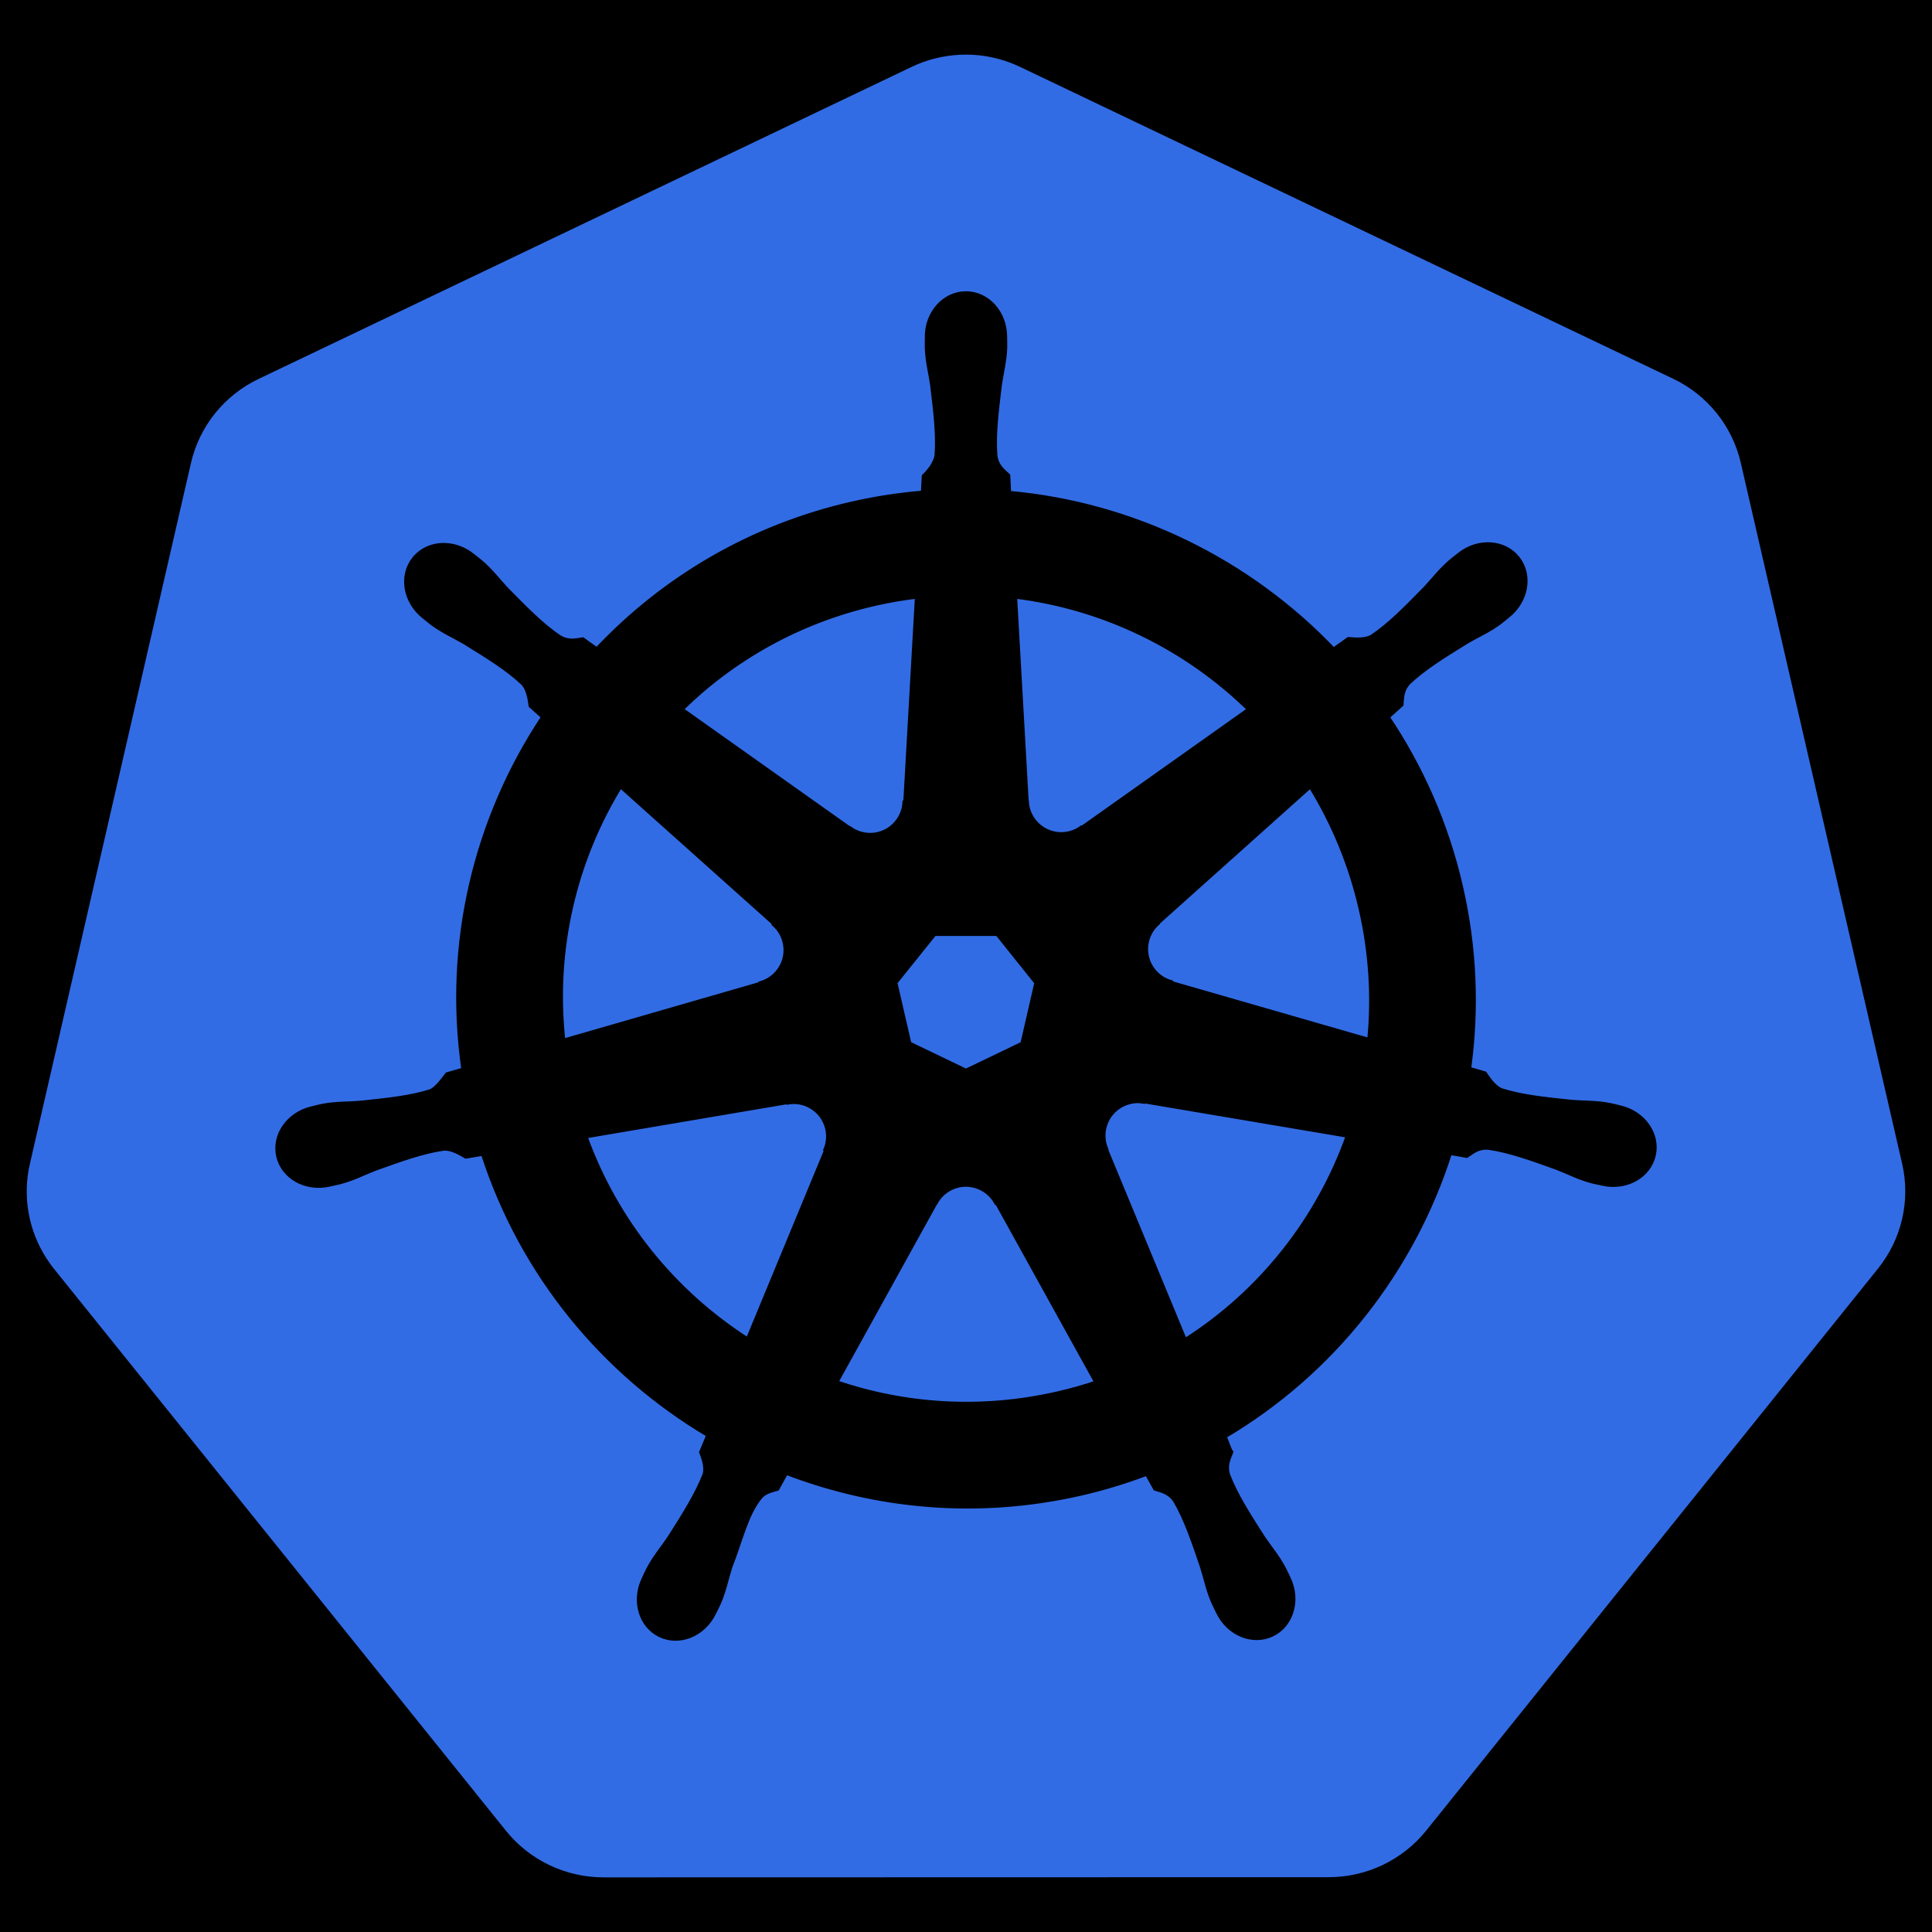 <svg width="128" height="128" viewBox="0 0 128 128" fill="none" xmlns="http://www.w3.org/2000/svg"><rect width="128" height="128" fill="black"/><path d="M63.569 3.63C62.468 3.686 61.39 3.958 60.398 4.432L17.13 25.106C16.01 25.641 15.026 26.419 14.251 27.383C13.476 28.347 12.93 29.471 12.653 30.673L1.979 77.112C1.732 78.182 1.705 79.29 1.898 80.371C2.091 81.451 2.5 82.483 3.102 83.404C3.248 83.629 3.405 83.847 3.572 84.057L33.521 121.293C34.296 122.256 35.28 123.034 36.4 123.569C37.52 124.103 38.747 124.381 39.989 124.381L88.016 124.37C89.259 124.37 90.485 124.094 91.605 123.56C92.725 123.027 93.709 122.25 94.485 121.287L124.422 84.046C125.198 83.082 125.745 81.957 126.021 80.754C126.298 79.552 126.298 78.303 126.022 77.101L115.331 30.662C115.054 29.46 114.508 28.336 113.733 27.372C112.958 26.408 111.974 25.63 110.854 25.095L67.581 4.432C66.332 3.836 64.952 3.56 63.569 3.63Z" fill="#326CE5"/><path d="M63.997 19.434C62.567 19.434 61.407 20.722 61.408 22.311C61.408 22.336 61.413 22.359 61.413 22.383C61.411 22.599 61.401 22.859 61.408 23.047C61.442 23.964 61.641 24.665 61.762 25.51C61.98 27.317 62.162 28.815 62.05 30.208C61.94 30.733 61.553 31.213 61.208 31.547L61.148 32.643C59.572 32.772 58.008 33.013 56.466 33.362C49.742 34.889 43.952 38.353 39.544 43.029C39.229 42.812 38.918 42.591 38.609 42.365C38.146 42.428 37.679 42.571 37.07 42.216C35.911 41.436 34.856 40.359 33.579 39.062C32.993 38.441 32.57 37.85 31.874 37.252C31.716 37.116 31.475 36.933 31.299 36.793C30.755 36.36 30.114 36.133 29.495 36.112C28.699 36.085 27.932 36.396 27.431 37.025C26.539 38.144 26.825 39.853 28.067 40.843C28.08 40.854 28.093 40.861 28.106 40.871C28.276 41.01 28.486 41.187 28.642 41.303C29.38 41.848 30.054 42.127 30.79 42.559C32.339 43.516 33.623 44.309 34.641 45.265C35.039 45.689 35.108 46.436 35.161 46.759L35.991 47.501C31.548 54.188 29.491 62.448 30.707 70.864L29.622 71.179C29.336 71.549 28.932 72.129 28.51 72.303C27.177 72.722 25.677 72.876 23.867 73.066C23.017 73.137 22.284 73.095 21.382 73.265C21.184 73.303 20.908 73.375 20.691 73.426L20.669 73.431C20.657 73.434 20.641 73.44 20.63 73.442C19.103 73.811 18.123 75.214 18.438 76.597C18.754 77.979 20.245 78.82 21.781 78.489C21.792 78.487 21.808 78.486 21.82 78.484C21.837 78.48 21.852 78.471 21.869 78.467C22.084 78.42 22.352 78.368 22.539 78.318C23.425 78.081 24.067 77.732 24.863 77.427C26.577 76.812 27.996 76.299 29.379 76.099C29.956 76.053 30.564 76.455 30.867 76.624L31.996 76.431C34.594 84.485 40.038 90.995 46.931 95.079L46.461 96.208C46.631 96.646 46.818 97.24 46.691 97.673C46.189 98.976 45.328 100.352 44.347 101.886C43.873 102.594 43.387 103.144 42.958 103.955C42.856 104.149 42.725 104.448 42.626 104.652C41.961 106.077 42.449 107.717 43.727 108.332C45.014 108.952 46.611 108.298 47.302 106.872C47.303 106.869 47.307 106.868 47.308 106.866C47.308 106.864 47.307 106.862 47.308 106.861C47.406 106.658 47.546 106.392 47.629 106.202C47.995 105.361 48.118 104.641 48.376 103.828C49.061 102.107 49.437 100.301 50.381 99.175C50.639 98.867 51.06 98.749 51.497 98.632L52.083 97.569C58.093 99.876 64.82 100.495 71.54 98.969C73.05 98.626 74.535 98.179 75.983 97.63C76.148 97.923 76.454 98.485 76.537 98.626C76.98 98.771 77.465 98.845 77.859 99.429C78.565 100.635 79.047 102.061 79.635 103.784C79.893 104.597 80.021 105.317 80.388 106.158C80.472 106.349 80.61 106.619 80.709 106.822C81.399 108.253 83.001 108.909 84.289 108.288C85.568 107.672 86.056 106.032 85.391 104.608C85.291 104.403 85.156 104.105 85.053 103.911C84.624 103.1 84.139 102.556 83.664 101.847C82.683 100.313 81.87 99.039 81.367 97.735C81.157 97.063 81.403 96.645 81.567 96.208C81.469 96.096 81.259 95.461 81.135 95.162C88.299 90.932 93.583 84.18 96.065 76.381C96.4 76.434 96.983 76.537 97.172 76.575C97.561 76.318 97.919 75.983 98.622 76.038C100.004 76.238 101.423 76.751 103.137 77.366C103.934 77.671 104.575 78.025 105.461 78.262C105.648 78.312 105.917 78.359 106.131 78.406C106.148 78.41 106.163 78.419 106.18 78.423C106.192 78.425 106.208 78.426 106.219 78.428C107.755 78.759 109.246 77.918 109.562 76.536C109.877 75.153 108.897 73.75 107.37 73.382C107.148 73.331 106.833 73.245 106.618 73.205C105.716 73.034 104.983 73.076 104.133 73.005C102.322 72.816 100.823 72.661 99.49 72.242C98.947 72.031 98.561 71.385 98.372 71.118L97.327 70.814C97.869 66.891 97.723 62.808 96.784 58.723C95.837 54.6 94.164 50.829 91.931 47.506C92.2 47.262 92.706 46.814 92.85 46.682C92.892 46.217 92.856 45.73 93.337 45.215C94.355 44.259 95.639 43.466 97.188 42.509C97.924 42.077 98.603 41.798 99.341 41.253C99.508 41.13 99.736 40.935 99.911 40.794C101.153 39.803 101.439 38.094 100.547 36.976C99.655 35.858 97.927 35.752 96.685 36.743C96.508 36.883 96.268 37.066 96.109 37.203C95.414 37.801 94.984 38.391 94.399 39.012C93.122 40.309 92.067 41.392 90.907 42.172C90.405 42.464 89.67 42.363 89.336 42.343L88.351 43.046C82.734 37.156 75.087 33.391 66.853 32.659C66.83 32.314 66.8 31.691 66.792 31.503C66.455 31.18 66.047 30.905 65.945 30.208C65.832 28.815 66.021 27.317 66.238 25.51C66.359 24.665 66.558 23.964 66.593 23.047C66.6 22.839 66.588 22.537 66.587 22.311C66.587 20.722 65.428 19.434 63.997 19.434ZM60.755 39.521L59.985 53.106L59.93 53.134C59.878 54.349 58.878 55.32 57.65 55.32C57.147 55.32 56.683 55.158 56.305 54.883L56.283 54.894L45.144 46.997C48.568 43.631 52.947 41.143 57.993 39.997C58.905 39.791 59.827 39.632 60.755 39.521ZM67.246 39.521C73.138 40.246 78.586 42.914 82.762 47.003L71.695 54.849L71.656 54.833C70.674 55.55 69.29 55.372 68.524 54.412C68.221 54.036 68.047 53.572 68.026 53.09L68.015 53.084L67.246 39.521ZM41.104 52.072L51.275 61.169L51.264 61.224C52.182 62.022 52.318 63.407 51.552 64.367C51.25 64.746 50.835 65.02 50.368 65.147L50.357 65.192L37.319 68.955C36.656 62.887 38.086 56.989 41.104 52.072ZM86.818 52.077C88.329 54.526 89.474 57.262 90.155 60.228C90.828 63.158 90.997 66.084 90.719 68.91L77.616 65.136L77.605 65.081C76.431 64.761 75.71 63.567 75.983 62.37C76.09 61.899 76.344 61.474 76.708 61.158L76.703 61.13L86.818 52.077V52.077ZM61.911 61.871H66.078L68.668 65.109L67.738 69.148L63.997 70.947L60.245 69.143L59.316 65.103L61.911 61.871ZM75.269 72.95C75.447 72.941 75.623 72.957 75.795 72.989L75.817 72.961L89.303 75.241C87.329 80.786 83.553 85.589 78.507 88.804L73.272 76.16L73.288 76.137C72.808 75.02 73.289 73.71 74.395 73.177C74.678 73.04 74.974 72.965 75.269 72.95ZM52.62 73.005C53.649 73.02 54.572 73.734 54.811 74.782C54.923 75.272 54.869 75.758 54.684 76.187L54.723 76.237L49.543 88.754C44.701 85.647 40.843 80.994 38.78 75.285L52.15 73.016L52.172 73.044C52.321 73.017 52.473 73.003 52.62 73.005ZM63.914 78.489C64.283 78.477 64.65 78.554 64.982 78.716C65.436 78.934 65.786 79.278 66.006 79.69H66.056L72.646 91.599C71.781 91.888 70.902 92.133 70.012 92.335C64.972 93.479 59.948 93.132 55.398 91.582L61.972 79.696H61.983C62.172 79.343 62.449 79.047 62.788 78.835C63.127 78.623 63.515 78.504 63.914 78.489L63.914 78.489Z" fill="black" stroke="black" stroke-width="0.277"/></svg>
